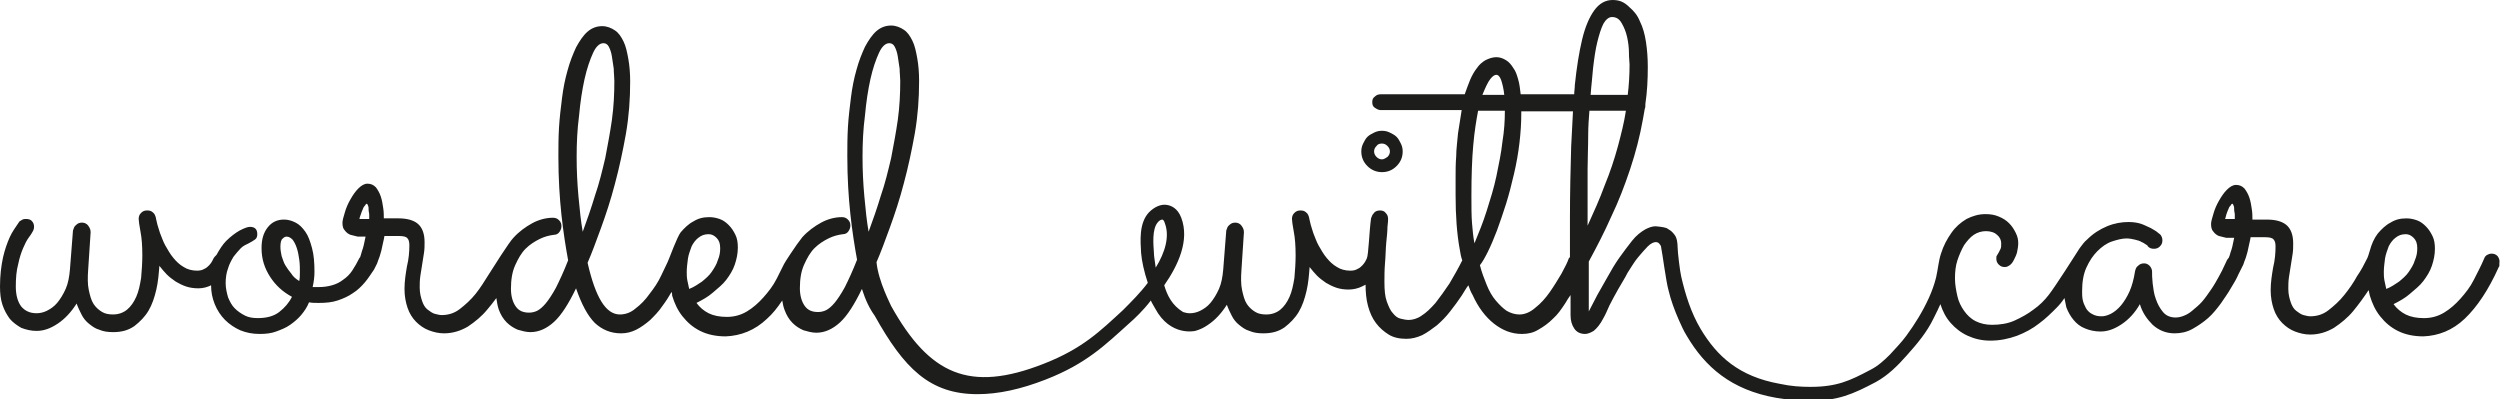 <?xml version="1.0" encoding="utf-8"?>
<!-- Generator: Adobe Illustrator 19.0.0, SVG Export Plug-In . SVG Version: 6.00 Build 0)  -->
<svg version="1.1" id="Layer_1" xmlns="http://www.w3.org/2000/svg" xmlns:xlink="http://www.w3.org/1999/xlink" x="0px" y="0px"
	 viewBox="0 0 411 65.6" style="enable-background:new 0 0 411 65.6;" xml:space="preserve">
<style type="text/css">
	.st0{fill:#1D1D1B;}
</style>
<g id="XMLID_2_">
	<path id="XMLID_18_" class="st0" d="M227.2,28.3c0.9,0,1.7-0.3,2.4-1c0.7-0.7,1-1.5,1-2.4c0-0.5-0.1-0.9-0.3-1.3
		c-0.2-0.4-0.4-0.8-0.7-1.1c-0.3-0.3-0.7-0.5-1.1-0.7c-0.4-0.2-0.8-0.3-1.3-0.3c-0.5,0-0.9,0.1-1.3,0.3c-0.4,0.2-0.8,0.4-1.1,0.7
		c-0.3,0.3-0.5,0.7-0.7,1.1c-0.2,0.4-0.3,0.8-0.3,1.3c0,0.9,0.3,1.7,1,2.4C225.4,27.9,226.2,28.3,227.2,28.3z M226.3,24
		c0.2-0.3,0.5-0.4,0.9-0.4c0.3,0,0.6,0.1,0.9,0.4c0.3,0.3,0.4,0.6,0.4,0.9c0,0.3-0.1,0.6-0.4,0.9c-0.3,0.2-0.6,0.4-0.9,0.4
		c-0.3,0-0.6-0.1-0.9-0.4c-0.2-0.2-0.4-0.5-0.4-0.9C225.9,24.6,226,24.3,226.3,24z"/>
	<path id="XMLID_3_" class="st0" d="M410.6,42.1c-0.3-0.3-0.6-0.4-1-0.4c-0.3,0-0.5,0.1-0.7,0.2c-0.2,0.1-0.4,0.3-0.5,0.6
		c-0.5,1.2-1.1,2.3-1.7,3.5c-0.6,1.2-1.4,2.2-2.2,3.1c-0.8,0.9-1.7,1.7-2.7,2.3c-1,0.6-2.1,0.9-3.3,0.9c-1.2,0-2.2-0.2-3-0.6
		c-0.8-0.4-1.5-1-2-1.7c1-0.5,1.9-1,2.7-1.7s1.6-1.3,2.2-2.1c0.6-0.8,1.1-1.6,1.4-2.5c0.3-0.9,0.5-1.8,0.5-2.8
		c0-0.8-0.1-1.5-0.4-2.1c-0.3-0.6-0.6-1.1-1.1-1.6c-0.4-0.4-0.9-0.8-1.5-1c-0.6-0.2-1.1-0.3-1.7-0.3c-1,0-1.8,0.2-2.6,0.7
		c-0.8,0.4-1.5,1.1-2.1,1.8c-0.6,0.8-1,1.7-1.3,2.8c-0.1,0.4-0.4,1.3-0.5,1.4c-0.4,0.8-0.9,1.8-1.6,2.8c-0.6,1.1-1.3,2.1-2.1,3.1
		c-0.8,1-1.7,1.8-2.6,2.5c-0.9,0.7-1.9,1-3,1c-0.3,0-0.7-0.1-1.1-0.2c-0.4-0.1-0.8-0.4-1.2-0.7c-0.4-0.3-0.7-0.8-0.9-1.4
		c-0.2-0.6-0.4-1.3-0.4-2.2c0-0.6,0-1.2,0.1-1.9c0.1-0.6,0.2-1.3,0.3-1.9c0.1-0.7,0.2-1.3,0.3-1.9c0.1-0.6,0.1-1.2,0.1-1.8
		c0-1.4-0.4-2.4-1.1-3c-0.7-0.6-1.8-0.9-3.2-0.9c-0.4,0-0.8,0-1.2,0c-0.4,0-0.8,0-1.2,0c0-0.5,0-1.1-0.1-1.7
		c-0.1-0.7-0.2-1.3-0.4-1.9c-0.2-0.6-0.5-1.1-0.8-1.5c-0.4-0.4-0.8-0.6-1.4-0.6c-0.5,0-1,0.3-1.5,0.8c-0.5,0.5-0.9,1.1-1.3,1.8
		c-0.4,0.7-0.7,1.4-0.9,2.1c-0.2,0.7-0.4,1.3-0.4,1.7c0,0.6,0.1,1,0.4,1.3c0.2,0.3,0.6,0.6,0.9,0.7c0.4,0.1,0.8,0.2,1.2,0.3
		c0.4,0,0.9,0,1.3,0c-0.2,1.1-0.4,1.9-0.6,2.4c-0.1,0.4-0.2,0.7-0.3,0.9c-0.1,0.1-0.2,0.2-0.3,0.4c-0.2,0.5-0.5,1-0.8,1.7
		c-0.3,0.6-0.7,1.3-1.1,2c-0.4,0.7-0.9,1.4-1.4,2.1c-0.5,0.7-1,1.3-1.6,1.8c-0.6,0.5-1.1,1-1.7,1.3c-0.6,0.3-1.2,0.5-1.8,0.5
		c-0.9,0-1.6-0.3-2.1-0.9c-0.5-0.6-0.9-1.3-1.2-2.2c-0.3-0.8-0.4-1.7-0.5-2.5c-0.1-0.9-0.1-1.5-0.1-2c0-0.3-0.2-0.7-0.4-0.9
		c-0.3-0.3-0.6-0.4-0.9-0.4c-0.4,0-0.7,0.1-1,0.4c-0.3,0.2-0.4,0.5-0.5,0.9c-0.2,1.3-0.5,2.4-0.9,3.3c-0.4,0.9-0.9,1.7-1.4,2.3
		c-0.5,0.6-1.1,1.1-1.7,1.4c-0.6,0.3-1.1,0.4-1.5,0.4c-0.6,0-1.1-0.1-1.6-0.4c-0.4-0.2-0.8-0.6-1-1c-0.2-0.4-0.4-0.8-0.5-1.3
		c-0.1-0.5-0.1-1-0.1-1.4c0-1.5,0.2-2.8,0.7-3.9c0.5-1.1,1.1-2,1.8-2.7c0.7-0.7,1.5-1.3,2.4-1.6c0.9-0.3,1.7-0.5,2.4-0.5
		c0.5,0,1,0.1,1.4,0.2c0.4,0.1,0.8,0.2,1.1,0.4c0.3,0.1,0.5,0.3,0.7,0.4c0.2,0.1,0.3,0.2,0.3,0.3c0.3,0.3,0.6,0.4,1,0.4
		c0.4,0,0.7-0.1,1-0.4c0.3-0.3,0.4-0.6,0.4-1c0-0.3-0.1-0.7-0.4-1c0,0-0.2-0.1-0.4-0.3s-0.6-0.4-1.1-0.7c-0.5-0.2-1-0.5-1.6-0.7
		c-0.6-0.2-1.3-0.3-2.1-0.3c-1.1,0-2.3,0.2-3.5,0.7c-1.2,0.5-2.3,1.2-3.3,2.2c-0.5,0.4-0.8,0.9-1.2,1.4c-0.7,1.1-4,6.3-5.1,7.7
		c-0.7,0.9-1.5,1.7-2.5,2.4c-0.9,0.7-2,1.3-3.1,1.8c-1.1,0.5-2.4,0.7-3.7,0.7c-1,0-1.9-0.2-2.7-0.6c-0.8-0.4-1.4-1-1.9-1.7
		c-0.5-0.7-0.9-1.5-1.1-2.4c-0.2-0.9-0.4-1.9-0.4-2.9c0-1.1,0.1-2.1,0.4-3s0.7-1.8,1.1-2.5c0.5-0.7,1-1.3,1.6-1.7
		c0.6-0.4,1.3-0.6,2-0.6c0.7,0,1.4,0.2,1.8,0.6c0.5,0.4,0.7,0.9,0.7,1.4c0,0.4,0,0.7-0.1,0.9c-0.1,0.2-0.2,0.4-0.3,0.6
		c-0.1,0.2-0.2,0.3-0.3,0.5c-0.1,0.1-0.1,0.3-0.1,0.5c0,0.4,0.1,0.7,0.4,1c0.3,0.3,0.6,0.4,1,0.4c0.3,0,0.5-0.1,0.8-0.3
		c0.3-0.2,0.5-0.5,0.7-0.9c0.2-0.4,0.4-0.8,0.5-1.2c0.1-0.5,0.2-1,0.2-1.5c0-0.6-0.1-1.1-0.4-1.7c-0.3-0.6-0.6-1.1-1.1-1.6
		c-0.5-0.5-1-0.8-1.7-1.1c-0.7-0.3-1.4-0.4-2.2-0.4c-1.1,0-2.1,0.3-3.1,0.8c-1,0.6-1.8,1.3-2.5,2.3c-0.7,1-1.3,2.1-1.7,3.4
		c-0.4,1.2-0.5,2.6-0.8,3.9c-0.3,1.2-0.7,2.3-1.2,3.4c-1,2.2-2.3,4.3-3.7,6.2c-0.8,1.1-1.8,2.1-2.7,3.1c-1,1-2,1.9-3.2,2.5
		c-3.4,1.8-5.5,2.8-9.9,2.8c-1.5,0-3.2-0.1-5-0.5c-6.7-1.2-10.3-4.5-13-9c-1.6-2.7-2.5-5.6-3.2-8.6c-0.2-0.8-0.6-4.1-0.6-4.9
		c0-0.6-0.1-1.5-0.5-2c-0.3-0.4-0.6-0.7-1-0.9c0,0-0.1-0.1-0.1-0.1c0,0,0,0,0,0c-0.1,0-0.1,0-0.2-0.1c-0.5-0.2-1.8-0.3-1.8-0.3
		c-0.6,0-1.1,0.2-1.7,0.5c-0.7,0.4-1.5,1-2.2,1.9c-0.7,0.9-1.4,1.8-2.1,2.8c-0.7,1-1.3,2-1.9,3.1c-0.6,1-1.1,2-1.7,3
		c-0.5,1-1,1.9-1.4,2.7l0-1.7v-6.5c1.3-2.4,2.6-4.9,3.7-7.4c1.2-2.5,2.2-5.1,3.1-7.8c0.9-2.7,1.6-5.4,2.1-8.2
		c0.1-0.6,0.2-1.2,0.3-1.7c0.1-0.2,0.1-0.4,0.1-0.6c0-0.1,0-0.1,0-0.2c0.3-2,0.4-4,0.4-6.1c0-1.4-0.1-2.8-0.3-4.1
		c-0.2-1.3-0.5-2.4-1-3.4c-0.4-1-1-1.7-1.7-2.3C267,0.3,266.2,0,265.1,0c-1.2,0-2.2,0.6-3,1.7c-0.8,1.1-1.5,2.7-2,4.8
		c-0.5,2.1-0.9,4.6-1.2,7.5c0,0.5-0.1,1-0.1,1.5h-8.8c-0.1-0.9-0.2-1.7-0.4-2.4c-0.2-0.7-0.4-1.4-0.8-1.9c-0.3-0.5-0.7-1-1.2-1.3
		c-0.5-0.3-1-0.5-1.6-0.5c-0.6,0-1.2,0.2-1.8,0.5c-0.5,0.3-1,0.7-1.4,1.3c-0.4,0.5-0.8,1.2-1.1,1.9c-0.3,0.7-0.6,1.6-0.9,2.4H227
		c-0.4,0-0.7,0.1-1,0.4c-0.3,0.2-0.4,0.5-0.4,0.9c0,0.4,0.1,0.7,0.4,0.9c0.3,0.2,0.6,0.4,1,0.4h13.3c-0.2,1.2-0.4,2.5-0.6,3.8
		c-0.1,1.3-0.3,2.6-0.3,3.8c-0.1,1.2-0.1,2.4-0.1,3.5c0,1.1,0,2.1,0,2.9c0,3.3,0.2,6.3,0.7,9c0.1,0.6,0.2,1.2,0.4,1.7
		c-0.7,1.4-1.4,2.6-2.1,3.8c-0.8,1.2-1.6,2.3-2.3,3.2c-0.8,0.9-1.5,1.6-2.3,2.1c-0.7,0.5-1.5,0.7-2.1,0.7c-0.4,0-0.9-0.1-1.3-0.2
		c-0.5-0.1-0.9-0.4-1.3-0.9c-0.4-0.4-0.7-1.1-1-1.9c-0.3-0.8-0.4-1.9-0.4-3.2c0-1,0-2,0.1-3.2c0.1-1.1,0.1-2.2,0.2-3.3
		c0.1-1,0.2-1.9,0.2-2.6c0.1-0.7,0.1-1.2,0.1-1.3c0-0.4-0.1-0.7-0.4-1c-0.2-0.3-0.6-0.4-0.9-0.4c-0.4,0-0.8,0.1-1,0.4
		c-0.3,0.3-0.4,0.6-0.5,0.9c-0.3,2.1-0.4,6-0.7,6.6c0,0-0.1,0.2-0.2,0.4c-0.1,0.2-0.3,0.5-0.5,0.7c-0.2,0.2-0.5,0.5-0.8,0.6
		c-0.3,0.2-0.7,0.3-1.2,0.3c-0.8,0-1.6-0.2-2.2-0.6c-0.7-0.4-1.2-0.9-1.7-1.5c-0.5-0.6-0.9-1.3-1.3-2c-0.4-0.7-0.6-1.4-0.9-2.1
		c-0.2-0.7-0.4-1.2-0.5-1.7c-0.1-0.5-0.2-0.8-0.2-0.9c-0.1-0.3-0.2-0.6-0.5-0.8c-0.2-0.2-0.5-0.3-0.9-0.3c-0.4,0-0.7,0.1-1,0.4
		c-0.3,0.3-0.4,0.6-0.4,1c0,0.3,0.1,1,0.3,2.1c0.2,1,0.3,2.3,0.3,3.9c0,1.3-0.1,2.5-0.2,3.7c-0.2,1.2-0.4,2.2-0.8,3.1
		c-0.4,0.9-0.9,1.6-1.5,2.1c-0.6,0.5-1.4,0.8-2.3,0.8c-0.7,0-1.3-0.1-1.8-0.4c-0.5-0.3-1-0.7-1.4-1.3c-0.4-0.6-0.6-1.4-0.8-2.3
		c-0.2-0.9-0.2-2.1-0.1-3.4l0.4-6.1c0-0.4-0.1-0.7-0.4-1.1c-0.2-0.3-0.6-0.5-1-0.5c-0.4,0-0.7,0.1-1,0.4c-0.3,0.2-0.4,0.6-0.5,0.9
		l-0.5,6.4c-0.1,1.2-0.3,2.3-0.7,3.2c-0.4,0.9-0.9,1.7-1.4,2.3c-0.5,0.6-1.1,1-1.7,1.3c-0.6,0.3-1.2,0.4-1.7,0.4
		c-0.4,0-0.8-0.1-1.1-0.2c-1.8-1.1-2.6-2.7-3.1-4.4c2.3-3.3,4.2-7.4,2.8-11.1c-0.6-1.6-1.7-2-2.3-2.1c-1-0.2-2.1,0.3-3,1.2
		c-1.7,1.8-1.4,4.8-1.3,6.7c0.1,1.3,0.5,3.1,1.1,4.9c-1.2,1.6-2.7,3.1-4.1,4.5c-3.7,3.4-6.6,6.3-13,8.8c-12.2,4.8-18.8,1.8-25.1-9.5
		c0-0.1-2.1-4-2.4-7.2c0.7-1.6,1.4-3.5,2.2-5.7c0.8-2.2,1.6-4.6,2.3-7.3c0.7-2.6,1.3-5.4,1.8-8.2c0.5-2.9,0.7-5.7,0.7-8.6
		c0-1.3-0.1-2.6-0.3-3.7c-0.2-1.1-0.4-2.1-0.8-2.9c-0.4-0.8-0.8-1.4-1.4-1.8c-0.6-0.4-1.3-0.7-2.1-0.7c-0.9,0-1.7,0.3-2.4,0.9
		c-0.7,0.6-1.3,1.5-1.9,2.6c-0.5,1.1-1,2.3-1.4,3.8c-0.4,1.4-0.7,2.9-0.9,4.5c-0.2,1.6-0.4,3.2-0.5,4.9c-0.1,1.7-0.1,3.3-0.1,4.8
		c0,3.5,0.2,6.7,0.5,9.5c0.3,2.8,0.7,5.3,1.1,7.5c-0.7,1.8-1.4,3.3-2,4.5c-0.6,1.1-1.2,2-1.7,2.6c-0.5,0.6-1,1-1.4,1.2
		c-0.4,0.2-0.9,0.3-1.3,0.3c-1,0-1.7-0.3-2.2-1c-0.5-0.7-0.8-1.7-0.8-2.9c0-1.5,0.2-2.8,0.7-3.9c0.5-1.1,1-2,1.7-2.7
		c0.7-0.7,1.5-1.2,2.3-1.6c0.8-0.4,1.6-0.6,2.4-0.7c0.4,0,0.7-0.2,0.9-0.5c0.2-0.3,0.3-0.6,0.3-0.9c0-0.4-0.1-0.7-0.4-1
		c-0.3-0.3-0.6-0.4-1-0.4c-1.1,0-2.3,0.3-3.4,0.9c-1.1,0.6-2.2,1.4-3.1,2.4c-0.3,0.4-0.6,0.8-0.9,1.2c-0.3,0.4-1.9,2.8-2.1,3.2
		c-0.4,0.8-0.8,1.6-1.2,2.4c-0.6,1.2-1.4,2.2-2.2,3.1c-0.8,0.9-1.7,1.7-2.7,2.3c-1,0.6-2.1,0.9-3.3,0.9c-1.2,0-2.2-0.2-3-0.6
		c-0.8-0.4-1.5-1-2-1.7c1-0.5,1.9-1,2.7-1.7s1.6-1.3,2.2-2.1c0.6-0.8,1.1-1.6,1.4-2.5c0.3-0.9,0.5-1.8,0.5-2.8
		c0-0.8-0.1-1.5-0.4-2.1c-0.3-0.6-0.6-1.1-1.1-1.6c-0.4-0.4-0.9-0.8-1.5-1c-0.6-0.2-1.1-0.3-1.7-0.3c-1,0-1.8,0.2-2.6,0.7
		c-0.8,0.4-1.5,1.1-2.1,1.8c-0.6,0.8-1.8,4.1-1.9,4.3c-0.3,0.8-0.8,1.7-1.3,2.8c-0.5,1.1-1.2,2.1-1.9,3c-0.7,1-1.5,1.8-2.3,2.4
		c-0.8,0.7-1.7,1-2.6,1c-2.3,0-4-2.8-5.3-8.5c0.7-1.6,1.4-3.5,2.2-5.7c0.8-2.2,1.6-4.6,2.3-7.3c0.7-2.6,1.3-5.4,1.8-8.2
		c0.5-2.9,0.7-5.7,0.7-8.6c0-1.3-0.1-2.6-0.3-3.7c-0.2-1.1-0.4-2.1-0.8-2.9c-0.4-0.8-0.8-1.4-1.4-1.8c-0.6-0.4-1.3-0.7-2.1-0.7
		c-0.9,0-1.7,0.3-2.4,0.9c-0.7,0.6-1.3,1.5-1.9,2.6c-0.5,1.1-1,2.3-1.4,3.8c-0.4,1.4-0.7,2.9-0.9,4.5c-0.2,1.6-0.4,3.2-0.5,4.9
		c-0.1,1.7-0.1,3.3-0.1,4.8c0,3.5,0.2,6.7,0.5,9.5c0.3,2.8,0.7,5.3,1.1,7.5c-0.7,1.8-1.4,3.3-2,4.5c-0.6,1.1-1.2,2-1.7,2.6
		c-0.5,0.6-1,1-1.4,1.2c-0.4,0.2-0.9,0.3-1.3,0.3c-1,0-1.7-0.3-2.2-1c-0.5-0.7-0.8-1.7-0.8-2.9c0-1.5,0.2-2.8,0.7-3.9
		c0.5-1.1,1-2,1.7-2.7c0.7-0.7,1.5-1.2,2.3-1.6c0.8-0.4,1.6-0.6,2.4-0.7c0.4,0,0.7-0.2,0.9-0.5c0.2-0.3,0.3-0.6,0.3-0.9
		c0-0.4-0.1-0.7-0.4-1c-0.3-0.3-0.6-0.4-1-0.4c-1.1,0-2.3,0.3-3.4,0.9c-1.1,0.6-2.2,1.4-3.1,2.4c-0.7,0.7-3.4,5-4.1,6.1
		s-1.3,2.1-2.1,3.1c-0.8,1-1.7,1.8-2.6,2.5c-0.9,0.7-1.9,1-3,1c-0.3,0-0.7-0.1-1.1-0.2c-0.4-0.1-0.8-0.4-1.2-0.7
		c-0.4-0.3-0.7-0.8-0.9-1.4c-0.2-0.6-0.4-1.3-0.4-2.2c0-0.6,0-1.2,0.1-1.9c0.1-0.6,0.2-1.3,0.3-1.9c0.1-0.7,0.2-1.3,0.3-1.9
		c0.1-0.6,0.1-1.2,0.1-1.8c0-1.4-0.4-2.4-1.1-3c-0.7-0.6-1.8-0.9-3.2-0.9c-0.4,0-0.8,0-1.2,0c-0.4,0-0.8,0-1.2,0
		c0-0.5,0-1.1-0.1-1.7c-0.1-0.7-0.2-1.3-0.4-1.9c-0.2-0.6-0.5-1.1-0.8-1.5c-0.4-0.4-0.8-0.6-1.4-0.6c-0.5,0-1,0.3-1.5,0.8
		c-0.5,0.5-0.9,1.1-1.3,1.8c-0.4,0.7-0.7,1.4-0.9,2.1c-0.2,0.7-0.4,1.3-0.4,1.7c0,0.6,0.1,1,0.4,1.3c0.2,0.3,0.6,0.6,0.9,0.7
		c0.4,0.1,0.8,0.2,1.2,0.3c0.4,0,0.9,0,1.3,0c-0.2,1.1-0.4,1.9-0.6,2.4c-0.1,0.4-0.2,0.7-0.3,1c0,0-0.1,0.1-0.1,0.1
		c-0.4,0.8-0.8,1.5-1.2,2.1c-0.4,0.6-0.9,1.1-1.5,1.5c-0.5,0.4-1.1,0.7-1.8,0.9c-0.7,0.2-1.4,0.3-2.3,0.3c-0.2,0-0.3,0-0.5,0
		c-0.1,0-0.3,0-0.4,0c0.2-0.9,0.3-1.7,0.3-2.5c0-1.5-0.1-2.8-0.4-3.9c-0.3-1.1-0.6-2-1.1-2.7c-0.5-0.7-1-1.2-1.6-1.5
		c-0.6-0.3-1.2-0.5-1.9-0.5c-1.1,0-2,0.4-2.7,1.3c-0.7,0.9-1,2-1,3.4c0,1.8,0.5,3.3,1.4,4.7c0.9,1.4,2.1,2.5,3.6,3.3
		c-0.5,1-1.2,1.8-2.1,2.5c-0.9,0.7-2.1,1-3.5,1c-0.8,0-1.5-0.1-2.1-0.4c-0.6-0.3-1.2-0.7-1.7-1.2c-0.5-0.5-0.8-1.1-1.1-1.8
		c-0.2-0.7-0.4-1.5-0.4-2.3c0-0.9,0.1-1.7,0.4-2.5c0.2-0.7,0.6-1.4,0.9-1.9c0.4-0.5,0.8-1,1.2-1.4c0.4-0.4,0.9-0.6,1.3-0.8
		c0.4-0.2,0.7-0.4,1-0.6c0.3-0.2,0.4-0.5,0.4-0.9c0-0.4-0.1-0.7-0.3-0.9c-0.2-0.2-0.5-0.3-0.9-0.3c-0.4,0-0.9,0.2-1.7,0.6
		c-0.7,0.4-1.5,1-2.2,1.7c-0.6,0.6-1.1,1.4-1.6,2.3c-0.2,0.2-0.4,0.4-0.5,0.6c0,0-0.1,0.2-0.2,0.4c-0.1,0.2-0.3,0.5-0.5,0.7
		c-0.2,0.2-0.5,0.5-0.8,0.6c-0.3,0.2-0.7,0.3-1.2,0.3c-0.8,0-1.6-0.2-2.2-0.6c-0.7-0.4-1.2-0.9-1.7-1.5c-0.5-0.6-0.9-1.3-1.3-2
		c-0.4-0.7-0.6-1.4-0.9-2.1c-0.2-0.7-0.4-1.2-0.5-1.7c-0.1-0.5-0.2-0.8-0.2-0.9c-0.1-0.3-0.2-0.6-0.5-0.8c-0.2-0.2-0.5-0.3-0.9-0.3
		c-0.4,0-0.7,0.1-1,0.4c-0.3,0.3-0.4,0.6-0.4,1c0,0.3,0.1,1,0.3,2.1c0.2,1,0.3,2.3,0.3,3.9c0,1.3-0.1,2.5-0.2,3.7
		c-0.2,1.2-0.4,2.2-0.8,3.1c-0.4,0.9-0.9,1.6-1.5,2.1c-0.6,0.5-1.4,0.8-2.3,0.8c-0.7,0-1.3-0.1-1.8-0.4c-0.5-0.3-1-0.7-1.4-1.3
		c-0.4-0.6-0.6-1.4-0.8-2.3c-0.2-0.9-0.2-2.1-0.1-3.4l0.4-6.1c0-0.4-0.1-0.7-0.4-1.1c-0.2-0.3-0.6-0.5-1-0.5c-0.4,0-0.7,0.1-1,0.4
		c-0.3,0.2-0.4,0.6-0.5,0.9l-0.5,6.4c-0.1,1.2-0.3,2.3-0.7,3.2c-0.4,0.9-0.9,1.7-1.4,2.3c-0.5,0.6-1.1,1-1.7,1.3s-1.2,0.4-1.7,0.4
		c-1.1,0-1.9-0.4-2.5-1.1c-0.6-0.8-0.9-1.9-0.9-3.3c0-1.4,0.1-2.6,0.4-3.7c0.2-1,0.5-1.9,0.8-2.6c0.3-0.7,0.6-1.3,0.9-1.7
		c0.3-0.4,0.5-0.7,0.6-0.9c0.2-0.3,0.3-0.6,0.3-0.9c0-0.4-0.1-0.7-0.4-1C5,36.1,4.7,36,4.3,36c-0.2,0-0.4,0-0.6,0.1
		c-0.2,0.1-0.3,0.2-0.5,0.3C2.6,37.3,2,38.1,1.6,39c-0.4,0.9-0.8,2-1.1,3.3C0.2,43.7,0,45.3,0,47.1c0,1.1,0.1,2.1,0.4,3
		c0.3,0.9,0.7,1.6,1.2,2.3c0.5,0.6,1.2,1.1,1.9,1.5c0.8,0.3,1.6,0.5,2.5,0.5c1.2,0,2.3-0.4,3.5-1.2c1.2-0.8,2.2-1.9,3.1-3.3
		c0.2,0.6,0.5,1.2,0.8,1.8c0.3,0.6,0.7,1.1,1.2,1.5c0.5,0.4,1,0.8,1.7,1c0.7,0.3,1.4,0.4,2.3,0.4c1.4,0,2.5-0.3,3.5-1
		c0.9-0.7,1.7-1.5,2.3-2.5c0.6-1,1-2.2,1.3-3.5c0.3-1.3,0.4-2.6,0.5-3.9c0.4,0.5,0.8,1,1.2,1.4c0.4,0.4,0.9,0.8,1.5,1.2
		c0.5,0.3,1.1,0.6,1.7,0.8c0.6,0.2,1.3,0.3,2,0.3c0.8,0,1.5-0.2,2.1-0.5c0,1.1,0.2,2.1,0.6,3.1c0.4,1,1,1.9,1.7,2.6
		c0.7,0.7,1.6,1.3,2.5,1.7c1,0.4,2,0.6,3.2,0.6c1,0,1.9-0.1,2.7-0.4c0.8-0.3,1.6-0.6,2.3-1.1c0.7-0.5,1.3-1,1.8-1.6
		c0.5-0.6,1-1.3,1.3-2.1c0.5,0.1,1,0.1,1.6,0.1c1.2,0,2.2-0.1,3.1-0.4c0.9-0.3,1.8-0.7,2.5-1.2c0.8-0.5,1.4-1.1,2-1.8
		c0.6-0.7,1-1.4,1.5-2.1c0.1-0.2,0.2-0.4,0.3-0.6c0,0,0,0,0,0c0,0,0,0,0,0c0,0,0.1-0.2,0.2-0.4c0.1-0.3,0.2-0.6,0.4-1.1
		c0.1-0.4,0.3-0.9,0.4-1.5c0.1-0.6,0.3-1.2,0.4-1.9c0.5,0,0.9,0,1.3,0c0.4,0,0.8,0,1.1,0c0.7,0,1.2,0.1,1.4,0.4
		c0.2,0.2,0.3,0.6,0.3,1.1c0,1.1-0.1,2.3-0.4,3.5c-0.2,1.2-0.4,2.4-0.4,3.7c0,1.2,0.2,2.2,0.5,3.1c0.3,0.9,0.8,1.7,1.4,2.3
		c0.6,0.6,1.3,1.1,2.1,1.4c0.8,0.3,1.6,0.5,2.5,0.5c1.4,0,2.7-0.4,3.9-1.1c1.2-0.8,2.3-1.7,3.2-2.8c0.5-0.6,1-1.2,1.5-1.9
		c0.1,0.7,0.2,1.3,0.4,1.9c0.3,0.8,0.7,1.5,1.3,2.1c0.5,0.5,1.1,0.9,1.8,1.2c0.7,0.2,1.4,0.4,2.1,0.4c1.4,0,2.7-0.6,3.9-1.7
		c1.2-1.1,2.4-3,3.6-5.5c0.9,2.6,1.9,4.5,3.1,5.7c1.2,1.1,2.6,1.7,4.3,1.7c0.9,0,1.7-0.2,2.5-0.6c0.8-0.4,1.6-1,2.3-1.6
		c0.7-0.7,1.4-1.4,2-2.3c0.6-0.8,1.1-1.6,1.5-2.3c0.1,0.2,0.1,0.4,0.1,0.6c0.4,1.3,0.9,2.4,1.7,3.4c0.8,1,1.7,1.8,2.9,2.4
		c1.2,0.6,2.6,0.9,4.2,0.9c2.5-0.1,4.8-1,6.8-2.9c0.9-0.8,1.7-1.8,2.5-3c0.1,0.6,0.2,1.1,0.4,1.6c0.3,0.8,0.7,1.5,1.3,2.1
		c0.5,0.5,1.1,0.9,1.8,1.2c0.7,0.2,1.4,0.4,2.1,0.4c1.4,0,2.7-0.6,3.9-1.7c1.2-1.1,2.4-3,3.6-5.5c0.6,1.9,1.3,3.3,2.1,4.4
		c4.8,8.6,9,12.9,16.9,12.9c3.4,0,7.1-0.8,11.2-2.4c6.7-2.6,9.8-5.7,13.8-9.3c0.8-0.7,2.2-2,3.5-3.7c0.2,0.5,0.5,0.9,0.7,1.3
		c2.5,4.7,6.6,3.7,6.6,3.7c0.7-0.2,1.4-0.5,2.1-1c1.2-0.8,2.2-1.9,3.1-3.3c0.2,0.6,0.5,1.2,0.8,1.8c0.3,0.6,0.7,1.1,1.2,1.5
		c0.5,0.4,1,0.8,1.7,1c0.7,0.3,1.4,0.4,2.3,0.4c1.4,0,2.5-0.3,3.5-1c0.9-0.7,1.7-1.5,2.3-2.5c0.6-1,1-2.2,1.3-3.5
		c0.3-1.3,0.4-2.6,0.5-3.9c0.4,0.5,0.8,1,1.2,1.4c0.4,0.4,0.9,0.8,1.5,1.2c0.5,0.3,1.1,0.6,1.7,0.8c0.6,0.2,1.3,0.3,2,0.3
		c0.8,0,1.6-0.2,2.2-0.5c0.2-0.1,0.4-0.2,0.6-0.3c0,1.2,0.1,2.4,0.4,3.5c0.3,1.1,0.7,2,1.3,2.8c0.6,0.8,1.3,1.4,2.1,1.9
		c0.8,0.5,1.8,0.7,2.9,0.7c0.9,0,1.7-0.2,2.6-0.6c0.8-0.4,1.6-1,2.4-1.6c0.8-0.7,1.5-1.4,2.2-2.3c0.7-0.9,1.3-1.7,1.9-2.6
		c0.4-0.6,0.7-1.2,1.1-1.7c0.2,0.6,0.4,1.1,0.7,1.6c0.9,2,2.1,3.6,3.5,4.7c1.4,1.1,2.9,1.7,4.6,1.7c1,0,1.9-0.2,2.7-0.7
		c0.9-0.5,1.7-1.1,2.4-1.8c0.8-0.7,1.4-1.6,2-2.5c0.3-0.5,0.6-1,0.9-1.4c0,0.3,0,0.7,0,1v2.3c0,0.9,0.2,1.6,0.6,2.2
		c0.4,0.6,1,0.9,1.8,0.9c0.4,0,0.9-0.2,1.4-0.5c0.5-0.4,1.1-1.1,1.6-2.1c0.3-0.5,0.6-1.2,1-2.1c0.4-0.8,0.9-1.7,1.4-2.6
		c0.5-0.9,1.1-1.8,1.6-2.8c0.6-0.9,1.1-1.8,1.7-2.5c0.6-0.7,1.1-1.3,1.6-1.8c0.5-0.5,1-0.7,1.3-0.7c0.3,0,0.5,0.1,0.7,0.4
		c0.1,0.1,0.2,0.3,0.2,0.5c0.2,0.9,0.8,5.6,1.2,7c0.4,1.7,1,3.3,1.7,4.9c0.4,0.9,0.8,1.8,1.3,2.6c3,5.1,7.3,8.9,14.7,10.2
		c1.9,0.3,3.6,0.5,5.2,0.5c0.1,0,0.2,0,0.2,0c4.8,0,7.2-1.1,11-3.1c2-1.1,3.6-2.7,5.1-4.4c1.7-1.9,3.3-3.8,4.4-6.1l0.2-0.4
		c0.3-0.6,0.6-1.2,0.9-1.9c0.4,1.2,0.9,2.2,1.7,3.1c0.8,0.9,1.7,1.6,2.8,2.1c1.1,0.5,2.3,0.8,3.7,0.8c1.6,0,3-0.3,4.4-0.8
		c1.3-0.5,2.6-1.2,3.6-2c1.1-0.8,2-1.7,2.9-2.6c0.5-0.5,0.9-1,1.3-1.6c0.1,0.5,0.2,1,0.3,1.5c0.3,0.8,0.7,1.5,1.2,2.1
		c0.5,0.6,1.1,1.1,1.9,1.4c0.7,0.3,1.6,0.5,2.5,0.5c1.2,0,2.3-0.4,3.5-1.2c1.2-0.8,2.2-1.9,3-3.3c0.4,1.4,1.2,2.5,2.1,3.4
		c1,0.9,2.2,1.4,3.6,1.4c1,0,2-0.2,2.9-0.7c0.9-0.5,1.8-1.1,2.6-1.8c0.8-0.7,1.5-1.6,2.1-2.4c0.6-0.9,1.2-1.7,1.7-2.6
		c0.5-0.8,0.9-1.5,1.2-2.2c0.3-0.6,0.5-1,0.6-1.2c0,0,0.1-0.2,0.2-0.4c0.1-0.3,0.2-0.6,0.4-1.1c0.1-0.4,0.3-0.9,0.4-1.5
		c0.1-0.6,0.3-1.2,0.4-1.9c0.5,0,0.9,0,1.3,0c0.4,0,0.8,0,1.1,0c0.7,0,1.2,0.1,1.4,0.4c0.2,0.2,0.3,0.6,0.3,1.1
		c0,1.1-0.1,2.3-0.4,3.5c-0.2,1.2-0.4,2.4-0.4,3.7c0,1.2,0.2,2.2,0.5,3.1c0.3,0.9,0.8,1.7,1.4,2.3c0.6,0.6,1.3,1.1,2.1,1.4
		c0.8,0.3,1.6,0.5,2.5,0.5c1.4,0,2.7-0.4,3.9-1.1c1.2-0.8,2.3-1.7,3.2-2.8c0.9-1.1,1.7-2.2,2.5-3.4c0.1,0.3,0.1,0.6,0.2,0.9
		c0.4,1.3,0.9,2.4,1.7,3.4c0.8,1,1.7,1.8,2.9,2.4c1.2,0.6,2.6,0.9,4.2,0.9c2.5-0.1,4.8-1,6.8-2.9c2-1.9,3.9-4.7,5.6-8.5
		c0.1-0.1,0.1-0.2,0.1-0.3c0-0.1,0-0.2,0-0.3C411,42.7,410.8,42.4,410.6,42.1z M49.2,46.2c-0.5-0.3-1-0.7-1.3-1.2
		c-0.4-0.5-0.7-0.9-1-1.4c-0.3-0.5-0.4-1-0.6-1.5c-0.1-0.5-0.2-1-0.2-1.5c0-0.7,0.1-1.2,0.4-1.4c0.2-0.2,0.4-0.3,0.6-0.3
		c0.4,0,0.7,0.2,1,0.5c0.3,0.4,0.5,0.8,0.7,1.4c0.2,0.6,0.3,1.2,0.4,1.9c0.1,0.7,0.1,1.4,0.1,2C49.3,45.2,49.3,45.7,49.2,46.2z
		 M59.1,36c0-0.2,0.1-0.4,0.2-0.7c0.1-0.3,0.2-0.6,0.3-0.8c0.1-0.3,0.2-0.5,0.4-0.7c0.1-0.2,0.2-0.3,0.3-0.3c0.1,0,0.1,0.1,0.2,0.3
		c0.1,0.2,0.1,0.4,0.1,0.7c0,0.3,0.1,0.5,0.1,0.8c0,0.3,0,0.5,0,0.7H59.1z M95.1,32.3c-0.2-2.2-0.3-4.3-0.3-6.5
		c0-2.3,0.1-4.5,0.4-6.8c0.2-2.2,0.5-4.2,0.9-6c0.4-1.8,0.9-3.2,1.4-4.3c0.5-1.1,1.1-1.6,1.7-1.6c0.4,0,0.7,0.2,0.9,0.6
		c0.2,0.4,0.4,0.9,0.5,1.6c0.1,0.6,0.2,1.3,0.3,2c0,0.7,0.1,1.4,0.1,2c0,2.1-0.1,4.2-0.4,6.4c-0.3,2.1-0.7,4.2-1.1,6.3
		c-0.5,2.1-1,4.2-1.7,6.2c-0.6,2-1.3,4-2,5.9C95.5,36.4,95.3,34.5,95.1,32.3z M113.3,47.5c-0.1-0.4-0.2-0.9-0.3-1.4
		c-0.1-0.5-0.1-1-0.1-1.4c0-0.7,0.1-1.4,0.2-2.2c0.1-0.7,0.4-1.4,0.6-2c0.3-0.6,0.7-1.1,1.1-1.4c0.5-0.4,1-0.6,1.7-0.6
		c0.5,0,0.9,0.2,1.3,0.6c0.4,0.4,0.6,0.9,0.6,1.7c0,0.7-0.1,1.3-0.4,2c-0.2,0.7-0.6,1.3-1,1.9c-0.4,0.6-1,1.1-1.6,1.6
		C114.8,46.7,114.1,47.2,113.3,47.5z M142.1,32.3c-0.2-2.2-0.3-4.3-0.3-6.5c0-2.3,0.1-4.5,0.4-6.8c0.2-2.2,0.5-4.2,0.9-6
		c0.4-1.8,0.9-3.2,1.4-4.3c0.5-1.1,1.1-1.6,1.7-1.6c0.4,0,0.7,0.2,0.9,0.6c0.2,0.4,0.4,0.9,0.5,1.6c0.1,0.6,0.2,1.3,0.3,2
		c0,0.7,0.1,1.4,0.1,2c0,2.1-0.1,4.2-0.4,6.4c-0.3,2.1-0.7,4.2-1.1,6.3c-0.5,2.1-1,4.2-1.7,6.2c-0.6,2-1.3,4-2,5.9
		C142.5,36.4,142.3,34.5,142.1,32.3z M189.7,41.5c-0.1-1.4-0.3-3.8,0.6-4.9c0.3-0.4,0.6-0.5,0.8-0.5c0,0,0,0,0,0
		c0.1,0,0.3,0.2,0.4,0.6c0.8,2.1,0.1,4.7-1.5,7.3C189.9,43.1,189.7,42.2,189.7,41.5z M263.8,30.5c-0.8,2.2-1.8,4.4-2.8,6.6V33
		c0-1.6,0-3.3,0-5.2c0-1.8,0.1-3.7,0.1-5.7c0-1.3,0.1-2.6,0.2-3.9h6c-0.3,2-0.8,3.9-1.3,5.8C265.4,26.2,264.7,28.3,263.8,30.5z
		 M261.9,11.2c0.2-1.7,0.4-3.1,0.7-4.3c0.3-1.2,0.6-2.2,1-3c0.4-0.7,0.9-1.1,1.4-1.1c0.7,0,1.2,0.3,1.6,1c0.4,0.7,0.7,1.4,0.9,2.3
		c0.2,0.9,0.3,1.8,0.3,2.6c0,0.9,0.1,1.5,0.1,1.9c0,1.7-0.1,3.4-0.3,5h-6.1C261.6,14.1,261.8,12.6,261.9,11.2z M245,13
		c0.4-0.5,0.7-0.7,1-0.7c0.3,0,0.6,0.3,0.8,0.9c0.2,0.6,0.4,1.4,0.5,2.4h-3.6C244.2,14.4,244.6,13.5,245,13z M242.2,23.9
		c0.2-2.3,0.5-4.1,0.8-5.7h4.4c0,1.6-0.1,3.3-0.4,5.1c-0.2,1.9-0.6,3.7-1,5.7c-0.4,1.9-1,3.8-1.6,5.7c-0.6,1.9-1.3,3.6-2,5.3
		c-0.2-1-0.3-2.1-0.4-3.3c-0.1-1.2-0.1-2.7-0.1-4.5C241.9,28.9,242,26.1,242.2,23.9z M257.9,42.5c-0.2,0.6-0.6,1.4-1.2,2.5
		c-0.6,1-1.2,2-1.9,3c-0.7,1-1.5,1.9-2.4,2.6c-0.8,0.7-1.7,1.1-2.6,1.1c-0.7,0-1.4-0.2-2.1-0.6c-0.6-0.4-1.2-1-1.8-1.7
		c-0.6-0.7-1.1-1.6-1.5-2.6c-0.4-1-0.8-2-1.1-3.2c0.4-0.5,0.8-1.2,1.3-2.2c0.5-1,1-2.2,1.5-3.5c0.5-1.4,1-2.8,1.5-4.4
		c0.5-1.6,0.9-3.2,1.3-4.9c0.4-1.7,0.7-3.4,0.9-5.1c0.2-1.7,0.3-3.3,0.3-4.8v-0.4h8.5c-0.1,1.8-0.2,3.7-0.3,5.8
		c-0.1,3.6-0.2,7.6-0.2,11.8c0,2.1,0,4.2,0,6.4C258.1,42.2,258,42.4,257.9,42.5z M365.8,36c0.1-0.2,0.1-0.4,0.2-0.7
		c0.1-0.3,0.2-0.6,0.3-0.8c0.1-0.3,0.2-0.5,0.4-0.7c0.1-0.2,0.2-0.3,0.3-0.3c0.1,0,0.1,0.1,0.2,0.3c0.1,0.2,0.1,0.4,0.1,0.7
		c0,0.3,0.1,0.5,0.1,0.8c0,0.3,0,0.5,0,0.7H365.8z M392.3,47.5c-0.1-0.4-0.2-0.9-0.3-1.4c-0.1-0.5-0.1-1-0.1-1.4
		c0-0.7,0.1-1.4,0.2-2.2c0.1-0.7,0.4-1.4,0.6-2c0.3-0.6,0.7-1.1,1.1-1.4c0.5-0.4,1-0.6,1.7-0.6c0.5,0,0.9,0.2,1.3,0.6
		c0.4,0.4,0.6,0.9,0.6,1.7c0,0.7-0.1,1.3-0.4,2c-0.2,0.7-0.6,1.3-1,1.9c-0.4,0.6-1,1.1-1.6,1.6C393.8,46.7,393.1,47.2,392.3,47.5z"
		/>
</g>
</svg>
